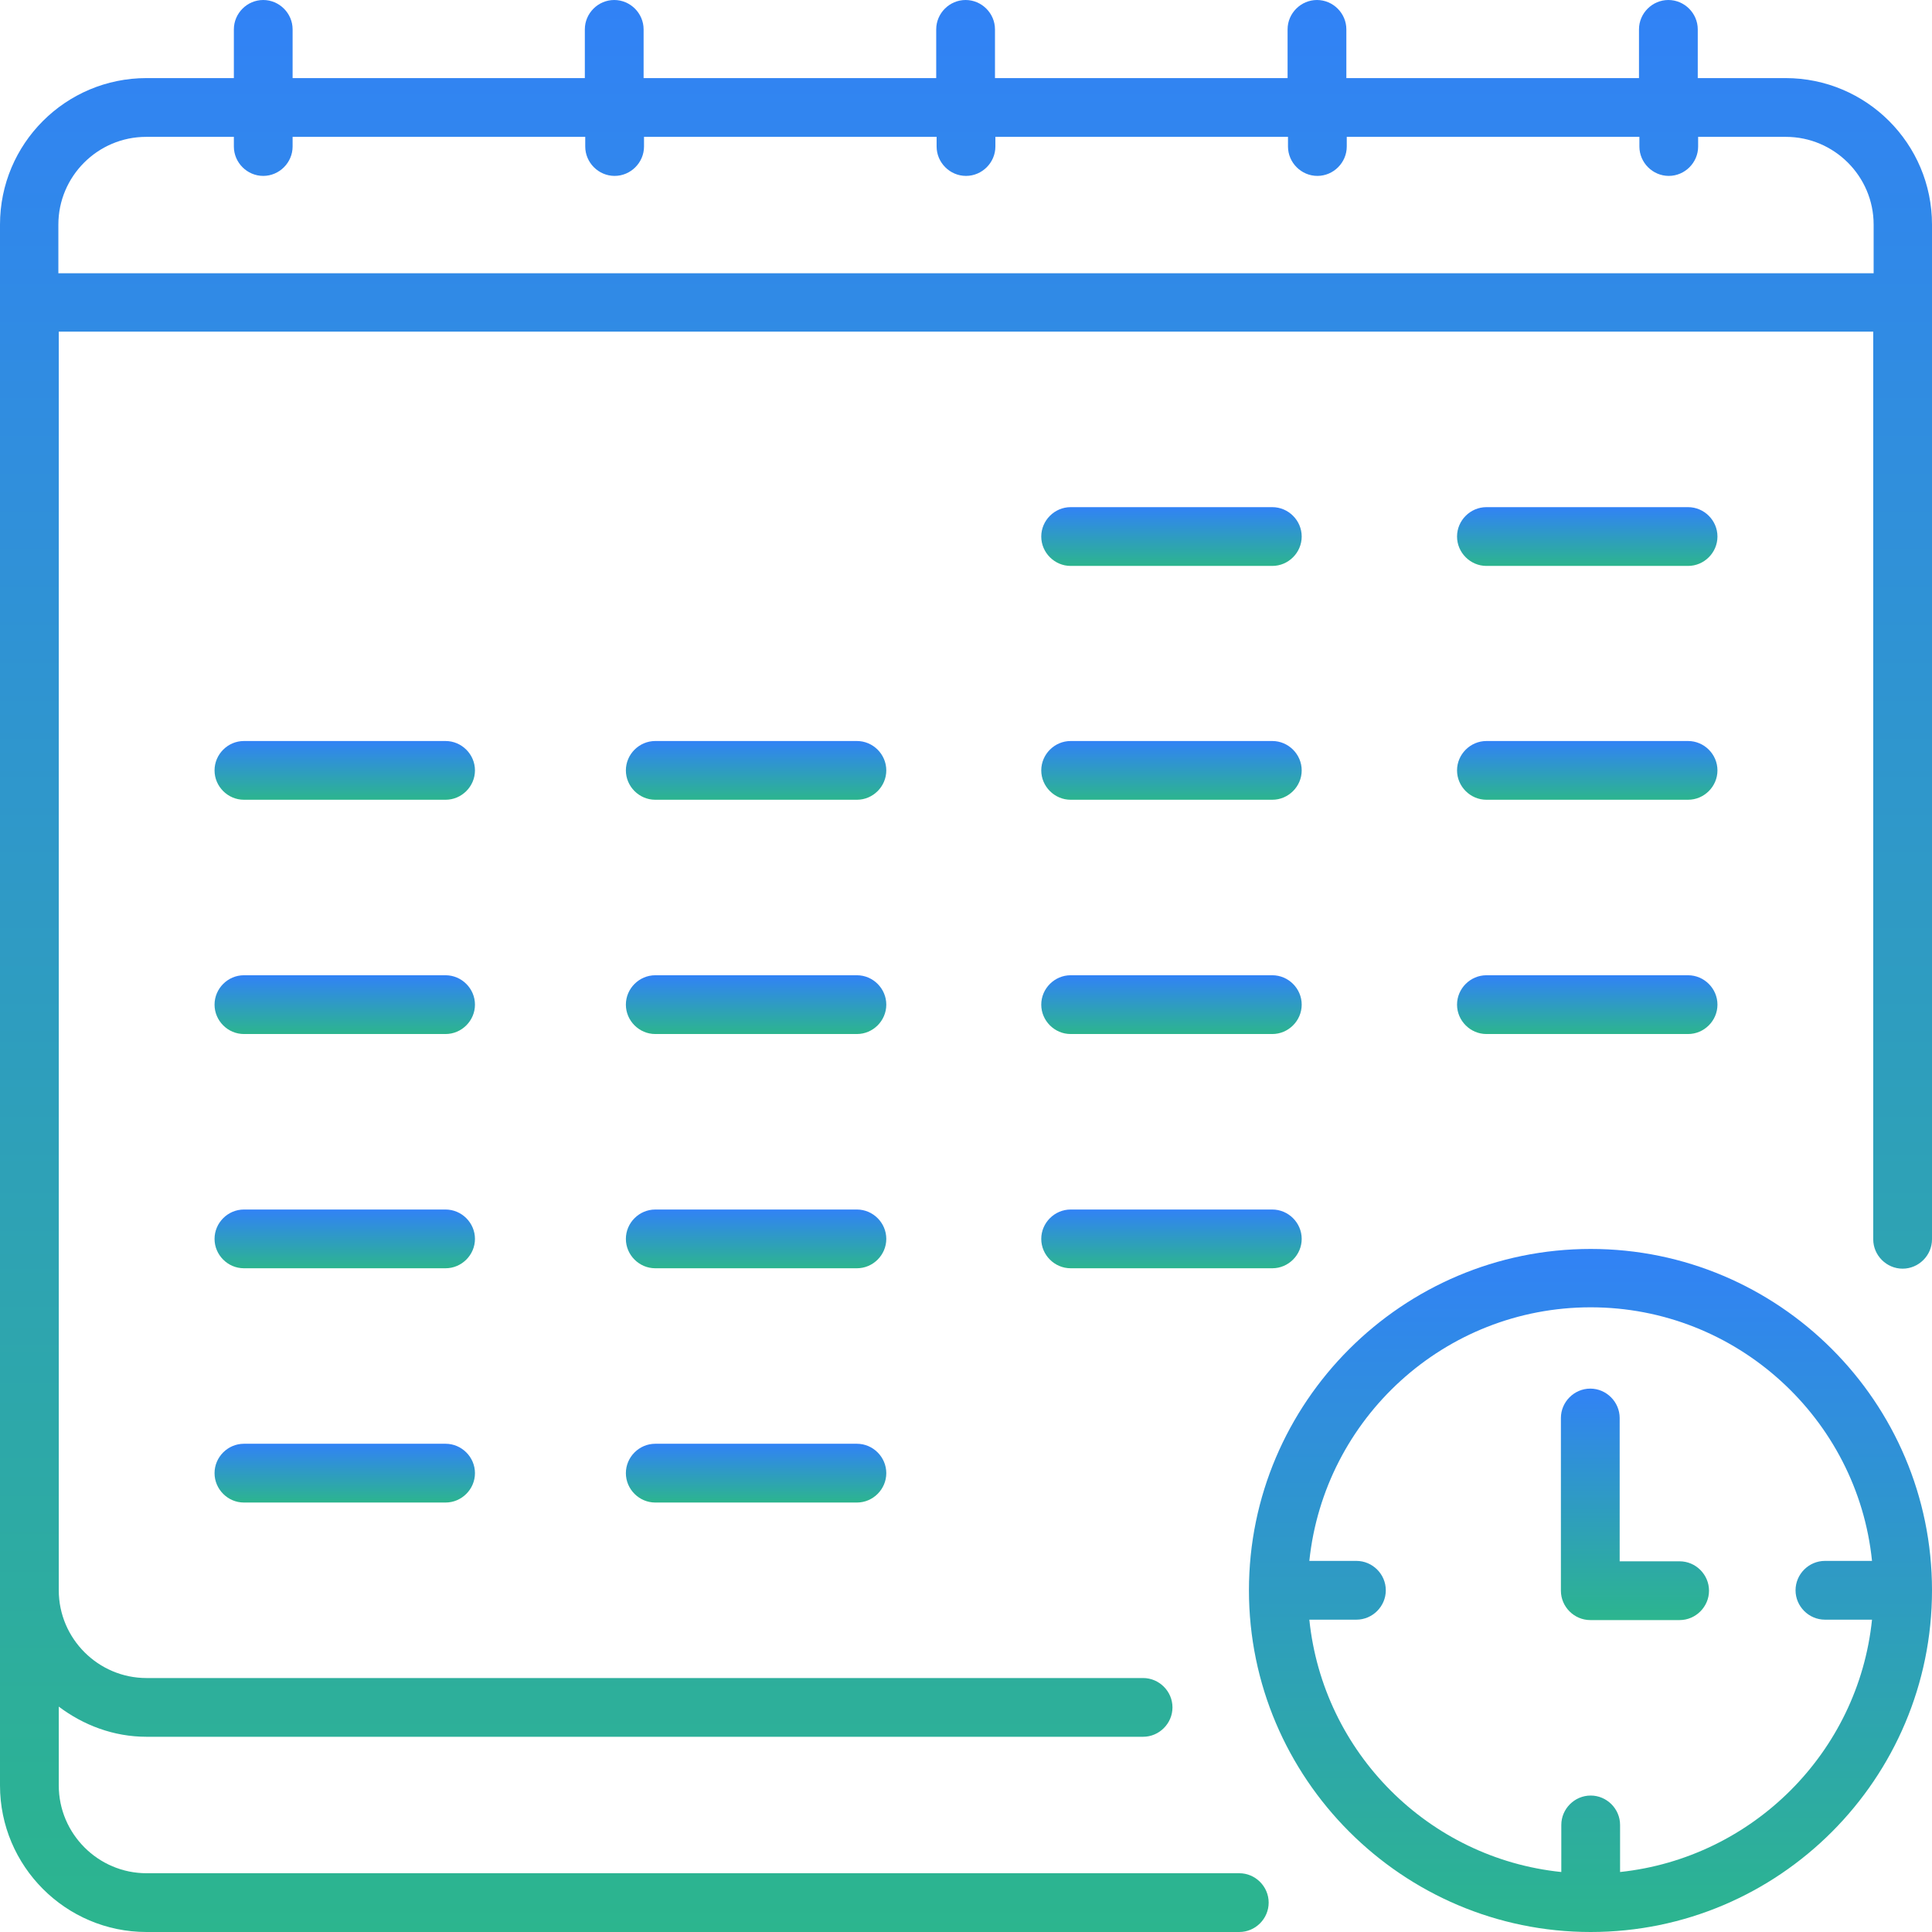 <svg width="62" height="62" viewBox="0 0 62 62" fill="none" xmlns="http://www.w3.org/2000/svg">
<g clip-path="url(#clip0_30_256)">
<path d="M51.047 40.08C45.002 40.08 40.08 45.002 40.08 51.034C40.08 57.066 45.002 62 51.047 62C57.092 62 62 57.079 62 51.034C62 44.989 57.079 40.08 51.047 40.08V40.08ZM51.99 60.075V58.564C51.99 58.047 51.563 57.621 51.047 57.621C50.53 57.621 50.104 58.047 50.104 58.564V60.075C45.841 59.636 42.457 56.239 42.018 51.977H43.529C44.046 51.977 44.472 51.55 44.472 51.034C44.472 50.517 44.046 50.091 43.529 50.091H42.018C42.496 45.518 46.358 41.953 51.047 41.953C55.735 41.953 59.61 45.531 60.075 50.091H58.564C58.047 50.091 57.621 50.517 57.621 51.034C57.621 51.55 58.047 51.977 58.564 51.977H60.075C59.636 56.239 56.239 59.623 51.99 60.075V60.075Z" fill="url(#paint0_linear_30_256)"/>
<path d="M53.901 50.104H51.977V45.505C51.977 44.989 51.55 44.562 51.034 44.562C50.517 44.562 50.091 44.989 50.091 45.505V51.047C50.091 51.563 50.517 51.99 51.034 51.99H53.901C54.418 51.99 54.844 51.563 54.844 51.047C54.844 50.53 54.418 50.104 53.901 50.104Z" fill="url(#paint1_linear_30_256)"/>
<path d="M14.299 38.815H7.827C7.311 38.815 6.885 39.241 6.885 39.758C6.885 40.274 7.311 40.7 7.827 40.7H14.299C14.815 40.7 15.242 40.274 15.242 39.758C15.242 39.241 14.815 38.815 14.299 38.815Z" fill="url(#paint2_linear_30_256)"/>
<path d="M27.5 38.815H21.028C20.512 38.815 20.085 39.241 20.085 39.758C20.085 40.274 20.512 40.7 21.028 40.7H27.5C28.016 40.7 28.442 40.274 28.442 39.758C28.442 39.241 28.016 38.815 27.5 38.815Z" fill="url(#paint3_linear_30_256)"/>
<path d="M40.83 38.815H34.358C33.842 38.815 33.415 39.241 33.415 39.758C33.415 40.274 33.842 40.7 34.358 40.7H40.83C41.346 40.7 41.773 40.274 41.773 39.758C41.773 39.241 41.346 38.815 40.83 38.815V38.815Z" fill="url(#paint4_linear_30_256)"/>
<path d="M14.299 46.332H7.827C7.311 46.332 6.885 46.758 6.885 47.275C6.885 47.792 7.311 48.218 7.827 48.218H14.299C14.815 48.218 15.242 47.792 15.242 47.275C15.242 46.758 14.815 46.332 14.299 46.332Z" fill="url(#paint5_linear_30_256)"/>
<path d="M27.5 46.332H21.028C20.512 46.332 20.085 46.758 20.085 47.275C20.085 47.792 20.512 48.218 21.028 48.218H27.5C28.016 48.218 28.442 47.792 28.442 47.275C28.442 46.758 28.016 46.332 27.5 46.332Z" fill="url(#paint6_linear_30_256)"/>
<path d="M54.172 16.275H47.701C47.185 16.275 46.758 16.701 46.758 17.218C46.758 17.735 47.185 18.161 47.701 18.161H54.172C54.689 18.161 55.115 17.735 55.115 17.218C55.115 16.701 54.689 16.275 54.172 16.275Z" fill="url(#paint7_linear_30_256)"/>
<path d="M40.83 16.275H34.358C33.842 16.275 33.415 16.701 33.415 17.218C33.415 17.735 33.842 18.161 34.358 18.161H40.83C41.346 18.161 41.773 17.735 41.773 17.218C41.773 16.701 41.346 16.275 40.83 16.275V16.275Z" fill="url(#paint8_linear_30_256)"/>
<path d="M14.299 23.78H7.827C7.311 23.78 6.885 24.206 6.885 24.723C6.885 25.239 7.311 25.665 7.827 25.665H14.299C14.815 25.665 15.242 25.239 15.242 24.723C15.242 24.206 14.815 23.78 14.299 23.78Z" fill="url(#paint9_linear_30_256)"/>
<path d="M27.5 23.78H21.028C20.512 23.78 20.085 24.206 20.085 24.723C20.085 25.239 20.512 25.665 21.028 25.665H27.5C28.016 25.665 28.442 25.239 28.442 24.723C28.442 24.206 28.016 23.78 27.5 23.78Z" fill="url(#paint10_linear_30_256)"/>
<path d="M54.172 23.78H47.701C47.185 23.78 46.758 24.206 46.758 24.723C46.758 25.239 47.185 25.665 47.701 25.665H54.172C54.689 25.665 55.115 25.239 55.115 24.723C55.115 24.206 54.689 23.78 54.172 23.78Z" fill="url(#paint11_linear_30_256)"/>
<path d="M40.83 23.78H34.358C33.842 23.78 33.415 24.206 33.415 24.723C33.415 25.239 33.842 25.665 34.358 25.665H40.83C41.346 25.665 41.773 25.239 41.773 24.723C41.773 24.206 41.346 23.78 40.83 23.78V23.78Z" fill="url(#paint12_linear_30_256)"/>
<path d="M14.299 31.297H7.827C7.311 31.297 6.885 31.723 6.885 32.24C6.885 32.757 7.311 33.183 7.827 33.183H14.299C14.815 33.183 15.242 32.757 15.242 32.24C15.242 31.723 14.815 31.297 14.299 31.297Z" fill="url(#paint13_linear_30_256)"/>
<path d="M27.5 31.297H21.028C20.512 31.297 20.085 31.723 20.085 32.24C20.085 32.757 20.512 33.183 21.028 33.183H27.5C28.016 33.183 28.442 32.757 28.442 32.24C28.442 31.723 28.016 31.297 27.5 31.297Z" fill="url(#paint14_linear_30_256)"/>
<path d="M54.172 31.297H47.701C47.185 31.297 46.758 31.723 46.758 32.24C46.758 32.757 47.185 33.183 47.701 33.183H54.172C54.689 33.183 55.115 32.757 55.115 32.24C55.115 31.723 54.689 31.297 54.172 31.297Z" fill="url(#paint15_linear_30_256)"/>
<path d="M40.83 31.297H34.358C33.842 31.297 33.415 31.723 33.415 32.24C33.415 32.757 33.842 33.183 34.358 33.183H40.83C41.346 33.183 41.773 32.757 41.773 32.24C41.773 31.723 41.346 31.297 40.83 31.297V31.297Z" fill="url(#paint16_linear_30_256)"/>
<path d="M39.77 60.114H4.702C3.152 60.114 1.886 58.848 1.886 57.298V54.767C2.674 55.361 3.643 55.735 4.702 55.735H36.683C37.2 55.735 37.626 55.309 37.626 54.792C37.626 54.276 37.2 53.85 36.683 53.85H4.702C3.152 53.85 1.886 52.584 1.886 51.034V10.643H60.114V39.77C60.114 40.287 60.54 40.713 61.057 40.713C61.574 40.713 62 40.287 62 39.77V7.207C62 4.611 59.895 2.506 57.298 2.506H54.483V0.943C54.483 0.426 54.056 0 53.54 0C53.023 0 52.597 0.426 52.597 0.943V2.506H43.206V0.943C43.206 0.426 42.78 0 42.263 0C41.747 0 41.32 0.426 41.32 0.943V2.506H31.93V0.943C31.93 0.426 31.504 0 30.987 0C30.47 0 30.044 0.426 30.044 0.943V2.506H20.654V0.943C20.654 0.426 20.227 0 19.711 0C19.194 0 18.768 0.426 18.768 0.943V2.506H9.39V0.943C9.39 0.426 8.964 0 8.447 0C7.931 0 7.505 0.426 7.505 0.943V2.506H4.702C2.105 2.506 0 4.611 0 7.207V57.298C0 59.882 2.105 62 4.702 62H39.77C40.287 62 40.713 61.574 40.713 61.057C40.713 60.54 40.287 60.114 39.77 60.114V60.114ZM1.873 7.207C1.873 5.657 3.139 4.392 4.689 4.392H7.505V4.702C7.505 5.218 7.931 5.645 8.447 5.645C8.964 5.645 9.39 5.218 9.39 4.702V4.392H18.781V4.702C18.781 5.218 19.207 5.645 19.724 5.645C20.24 5.645 20.667 5.218 20.667 4.702V4.392H30.057V4.702C30.057 5.218 30.483 5.645 31 5.645C31.517 5.645 31.943 5.218 31.943 4.702V4.392H41.333V4.702C41.333 5.218 41.76 5.645 42.276 5.645C42.793 5.645 43.219 5.218 43.219 4.702V4.392H52.61V4.702C52.61 5.218 53.036 5.645 53.553 5.645C54.069 5.645 54.495 5.218 54.495 4.702V4.392H57.311C58.861 4.392 60.127 5.657 60.127 7.207V8.77H1.873V7.207Z" fill="url(#paint17_linear_30_256)"/>
</g>
<defs>
<linearGradient id="paint0_linear_30_256" x1="51.04" y1="40.08" x2="51.04" y2="62" gradientUnits="userSpaceOnUse">
<stop stop-color="#3182F6"/>
<stop offset="1" stop-color="#2CB58E"/>
</linearGradient>
<linearGradient id="paint1_linear_30_256" x1="52.468" y1="44.562" x2="52.468" y2="51.99" gradientUnits="userSpaceOnUse">
<stop stop-color="#3182F6"/>
<stop offset="1" stop-color="#2CB58E"/>
</linearGradient>
<linearGradient id="paint2_linear_30_256" x1="11.063" y1="38.815" x2="11.063" y2="40.7" gradientUnits="userSpaceOnUse">
<stop stop-color="#3182F6"/>
<stop offset="1" stop-color="#2CB58E"/>
</linearGradient>
<linearGradient id="paint3_linear_30_256" x1="24.264" y1="38.815" x2="24.264" y2="40.7" gradientUnits="userSpaceOnUse">
<stop stop-color="#3182F6"/>
<stop offset="1" stop-color="#2CB58E"/>
</linearGradient>
<linearGradient id="paint4_linear_30_256" x1="37.594" y1="38.815" x2="37.594" y2="40.7" gradientUnits="userSpaceOnUse">
<stop stop-color="#3182F6"/>
<stop offset="1" stop-color="#2CB58E"/>
</linearGradient>
<linearGradient id="paint5_linear_30_256" x1="11.063" y1="46.332" x2="11.063" y2="48.218" gradientUnits="userSpaceOnUse">
<stop stop-color="#3182F6"/>
<stop offset="1" stop-color="#2CB58E"/>
</linearGradient>
<linearGradient id="paint6_linear_30_256" x1="24.264" y1="46.332" x2="24.264" y2="48.218" gradientUnits="userSpaceOnUse">
<stop stop-color="#3182F6"/>
<stop offset="1" stop-color="#2CB58E"/>
</linearGradient>
<linearGradient id="paint7_linear_30_256" x1="50.937" y1="16.275" x2="50.937" y2="18.161" gradientUnits="userSpaceOnUse">
<stop stop-color="#3182F6"/>
<stop offset="1" stop-color="#2CB58E"/>
</linearGradient>
<linearGradient id="paint8_linear_30_256" x1="37.594" y1="16.275" x2="37.594" y2="18.161" gradientUnits="userSpaceOnUse">
<stop stop-color="#3182F6"/>
<stop offset="1" stop-color="#2CB58E"/>
</linearGradient>
<linearGradient id="paint9_linear_30_256" x1="11.063" y1="23.78" x2="11.063" y2="25.665" gradientUnits="userSpaceOnUse">
<stop stop-color="#3182F6"/>
<stop offset="1" stop-color="#2CB58E"/>
</linearGradient>
<linearGradient id="paint10_linear_30_256" x1="24.264" y1="23.78" x2="24.264" y2="25.665" gradientUnits="userSpaceOnUse">
<stop stop-color="#3182F6"/>
<stop offset="1" stop-color="#2CB58E"/>
</linearGradient>
<linearGradient id="paint11_linear_30_256" x1="50.937" y1="23.78" x2="50.937" y2="25.665" gradientUnits="userSpaceOnUse">
<stop stop-color="#3182F6"/>
<stop offset="1" stop-color="#2CB58E"/>
</linearGradient>
<linearGradient id="paint12_linear_30_256" x1="37.594" y1="23.78" x2="37.594" y2="25.665" gradientUnits="userSpaceOnUse">
<stop stop-color="#3182F6"/>
<stop offset="1" stop-color="#2CB58E"/>
</linearGradient>
<linearGradient id="paint13_linear_30_256" x1="11.063" y1="31.297" x2="11.063" y2="33.183" gradientUnits="userSpaceOnUse">
<stop stop-color="#3182F6"/>
<stop offset="1" stop-color="#2CB58E"/>
</linearGradient>
<linearGradient id="paint14_linear_30_256" x1="24.264" y1="31.297" x2="24.264" y2="33.183" gradientUnits="userSpaceOnUse">
<stop stop-color="#3182F6"/>
<stop offset="1" stop-color="#2CB58E"/>
</linearGradient>
<linearGradient id="paint15_linear_30_256" x1="50.937" y1="31.297" x2="50.937" y2="33.183" gradientUnits="userSpaceOnUse">
<stop stop-color="#3182F6"/>
<stop offset="1" stop-color="#2CB58E"/>
</linearGradient>
<linearGradient id="paint16_linear_30_256" x1="37.594" y1="31.297" x2="37.594" y2="33.183" gradientUnits="userSpaceOnUse">
<stop stop-color="#3182F6"/>
<stop offset="1" stop-color="#2CB58E"/>
</linearGradient>
<linearGradient id="paint17_linear_30_256" x1="31" y1="0" x2="31" y2="62" gradientUnits="userSpaceOnUse">
<stop stop-color="#3182F6"/>
<stop offset="1" stop-color="#2CB58E"/>
</linearGradient>
<clipPath id="clip0_30_256">
<rect width="62" height="62" fill="white"/>
</clipPath>
</defs>
</svg>
